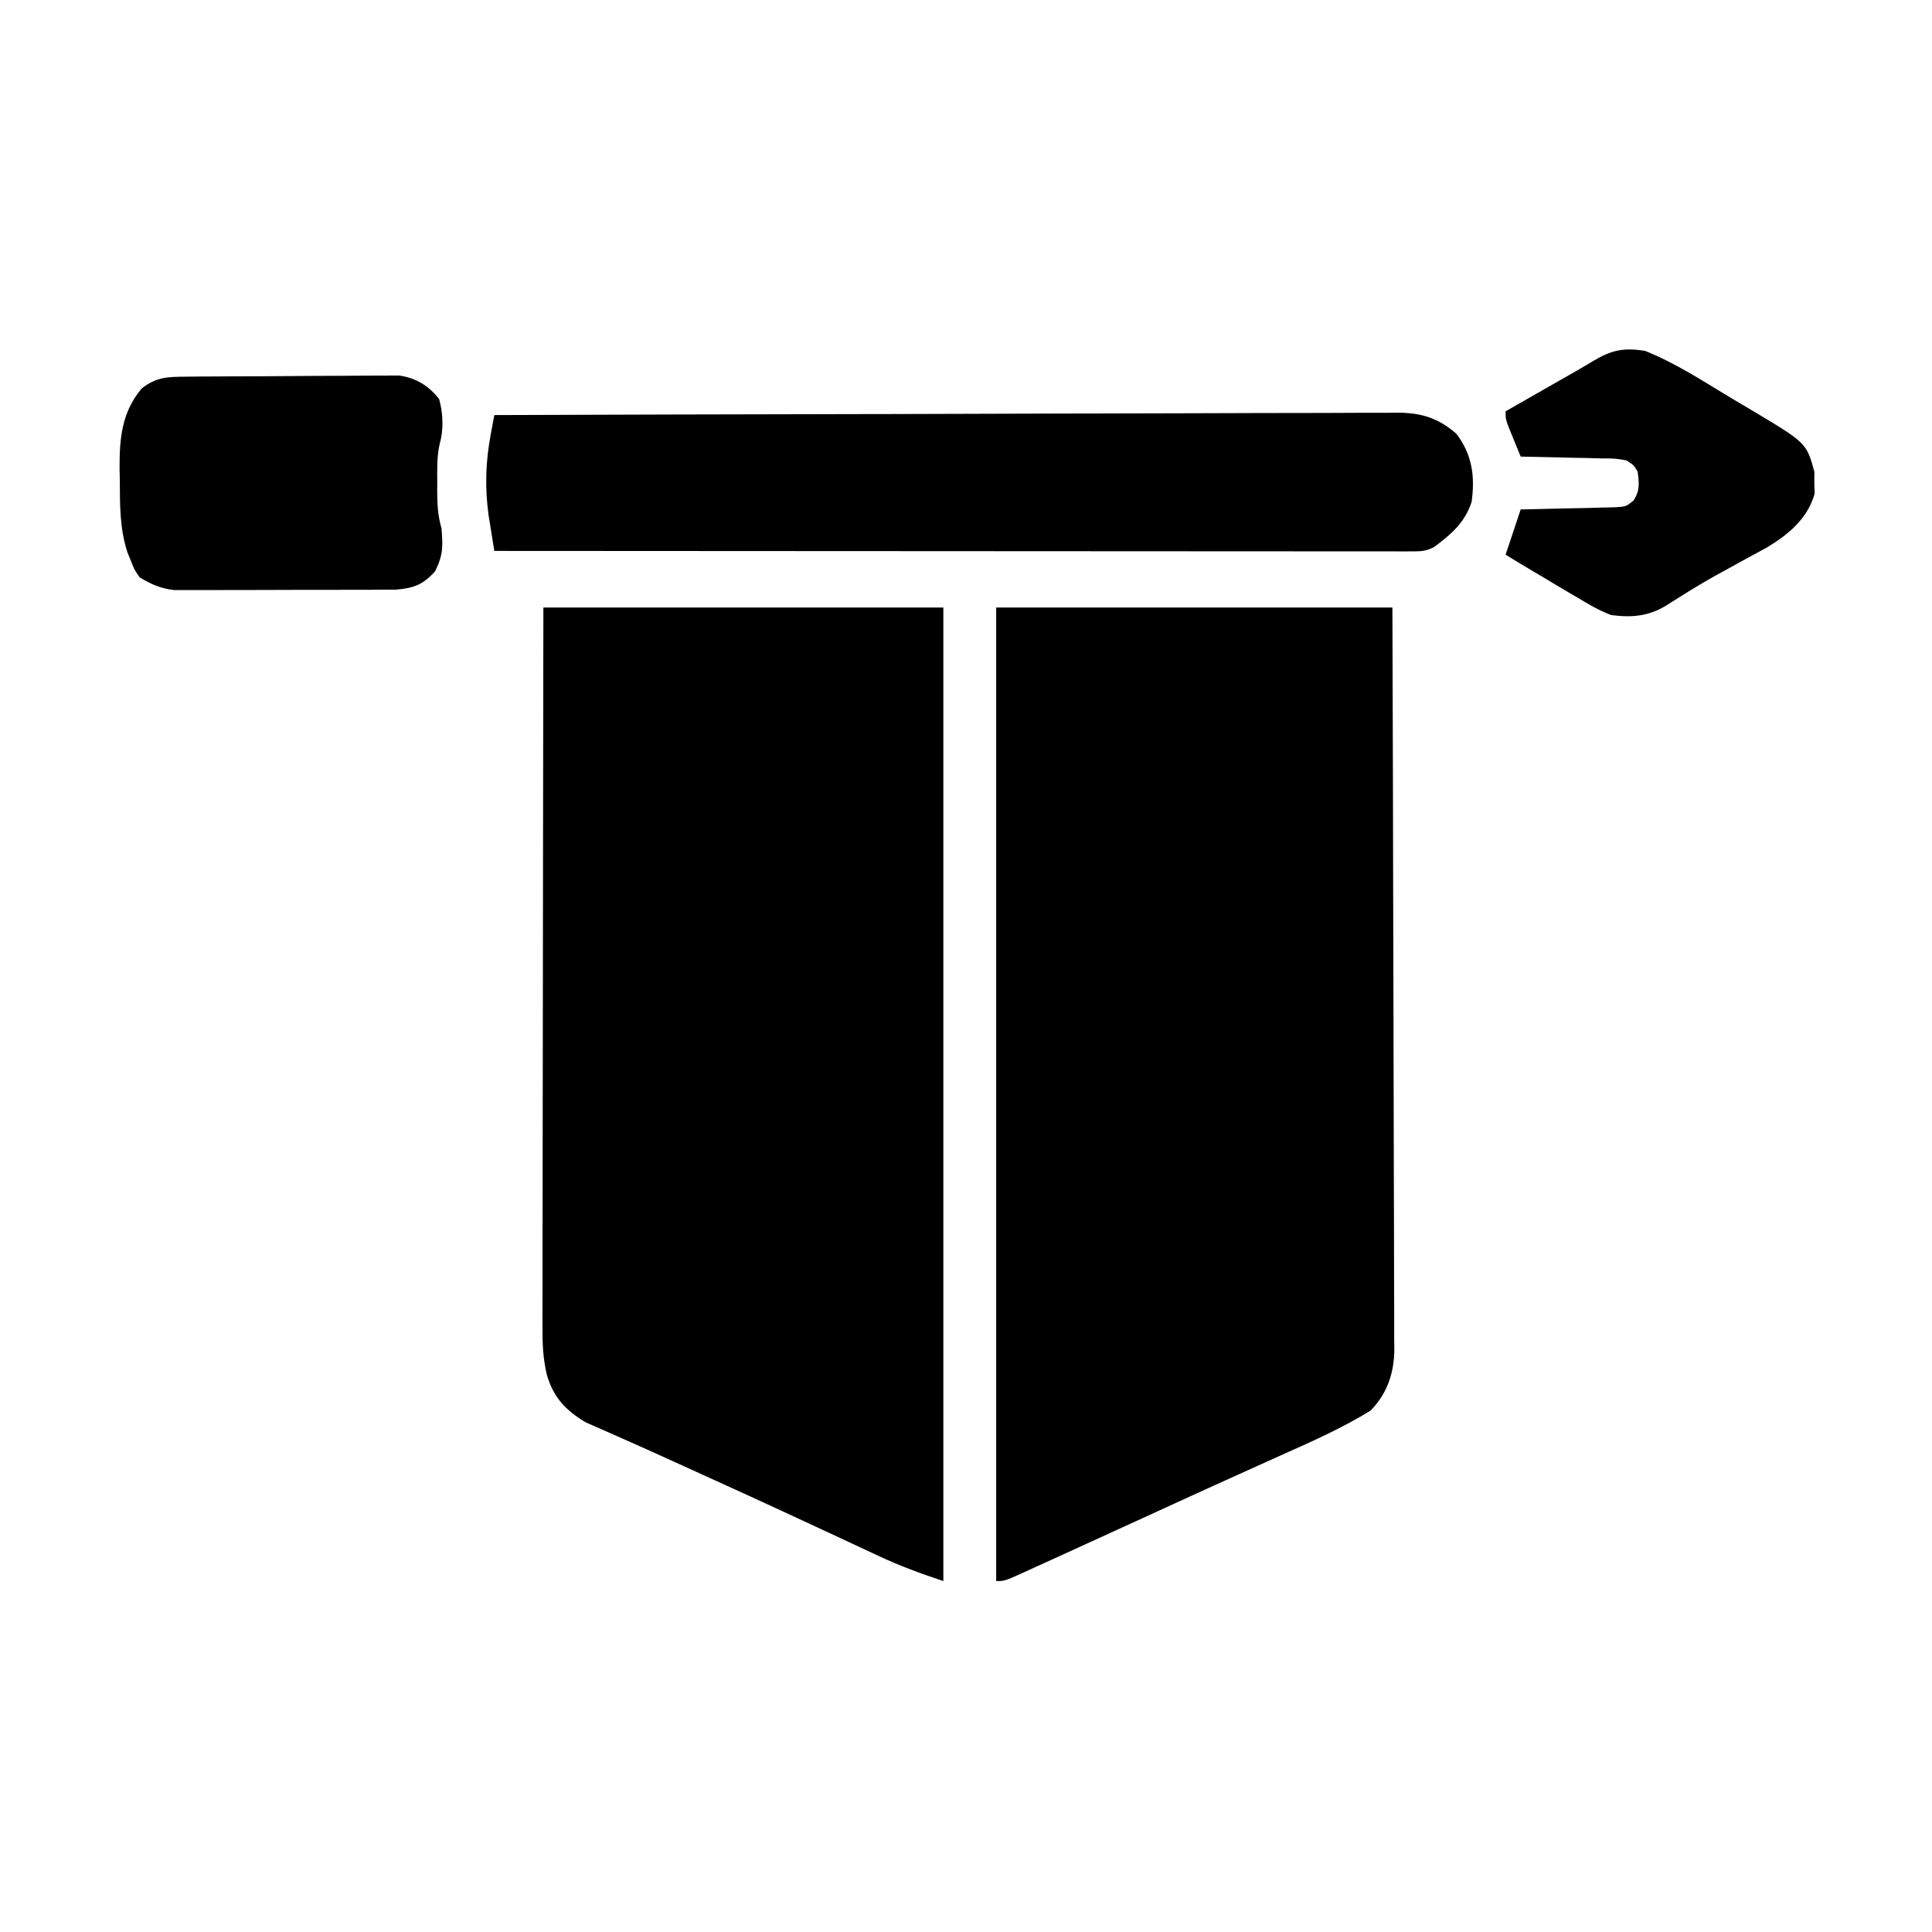 
<svg version="1.1" xmlns="http://www.w3.org/2000/svg" width="512" height="512">
<path d="M0 0 C34.98 0 69.96 0 106 0 C106 85.14 106 170.28 106 258 C99.988 255.996 94.43 253.973 88.75 251.297 C87.986 250.942 87.223 250.587 86.436 250.222 C83.955 249.069 81.478 247.909 79 246.75 C75.498 245.12 71.995 243.494 68.492 241.867 C67.612 241.458 66.731 241.048 65.823 240.626 C57.974 236.979 50.098 233.391 42.213 229.821 C40.144 228.884 38.077 227.943 36.01 227.001 C30.483 224.482 24.954 221.97 19.387 219.539 C18.592 219.185 17.797 218.83 16.978 218.465 C15.039 217.601 13.092 216.752 11.145 215.906 C5.873 212.711 2.697 209.36 0.936 203.395 C-0.105 199.048 -0.275 194.938 -0.241 190.483 C-0.242 189.664 -0.244 188.844 -0.246 188 C-0.249 185.275 -0.238 182.55 -0.227 179.824 C-0.226 177.862 -0.227 175.901 -0.228 173.939 C-0.229 168.628 -0.217 163.316 -0.203 158.005 C-0.19 152.449 -0.189 146.893 -0.187 141.337 C-0.181 130.822 -0.164 120.307 -0.144 109.793 C-0.117 95.58 -0.107 81.367 -0.095 67.154 C-0.076 44.769 -0.036 22.385 0 0 Z " fill="#000000" transform="translate(144,161)"/>
<path d="M0 0 C34.65 0 69.3 0 105 0 C105.161 50.585 105.161 50.585 105.195 71.77 C105.219 86.402 105.247 101.034 105.302 115.666 C105.342 126.322 105.367 136.978 105.376 147.634 C105.382 153.276 105.394 158.917 105.423 164.559 C105.45 169.872 105.458 175.183 105.452 180.496 C105.454 182.443 105.461 184.391 105.477 186.339 C105.497 189.004 105.492 191.667 105.481 194.331 C105.493 195.098 105.504 195.864 105.516 196.654 C105.448 202.887 103.632 208.319 99.199 212.834 C91.834 217.369 84.008 220.857 76.125 224.375 C74.582 225.071 73.039 225.768 71.496 226.465 C68.285 227.916 65.073 229.363 61.86 230.808 C54.823 233.977 47.81 237.198 40.795 240.414 C35.155 242.999 29.509 245.573 23.865 248.149 C22.098 248.955 20.332 249.763 18.565 250.571 C15.691 251.884 12.815 253.193 9.938 254.5 C8.733 255.052 8.733 255.052 7.504 255.615 C2.23 258 2.23 258 0 258 C0 172.86 0 87.72 0 0 Z " fill="#000000" transform="translate(264,161)"/>
<path d="M0 0 C31.33 -0.114 62.66 -0.203 93.99 -0.255 C97.69 -0.262 101.39 -0.268 105.09 -0.275 C105.827 -0.276 106.563 -0.277 107.322 -0.279 C119.245 -0.3 131.167 -0.34 143.089 -0.386 C155.325 -0.433 167.56 -0.46 179.796 -0.47 C187.345 -0.477 194.893 -0.499 202.441 -0.54 C208.232 -0.569 214.023 -0.572 219.814 -0.566 C222.188 -0.567 224.561 -0.577 226.935 -0.596 C230.177 -0.621 233.418 -0.615 236.661 -0.601 C237.599 -0.616 238.536 -0.63 239.503 -0.645 C245.775 -0.574 250.228 0.807 255 5 C259.163 10.542 259.915 16.205 259 23 C257.195 28.521 253.554 31.631 249 35 C246.708 36.146 245.443 36.124 242.896 36.123 C241.6 36.126 241.6 36.126 240.277 36.129 C239.322 36.126 238.367 36.123 237.382 36.12 C236.372 36.121 235.362 36.122 234.321 36.123 C230.914 36.124 227.506 36.119 224.099 36.114 C221.665 36.113 219.232 36.113 216.798 36.114 C211.547 36.114 206.296 36.111 201.045 36.106 C193.453 36.098 185.861 36.095 178.269 36.094 C165.953 36.092 153.636 36.085 141.319 36.075 C129.353 36.066 117.386 36.059 105.42 36.055 C104.683 36.055 103.945 36.054 103.186 36.054 C99.487 36.053 95.789 36.052 92.09 36.05 C61.393 36.04 30.697 36.022 0 36 C-0.332 33.962 -0.66 31.922 -0.984 29.883 C-1.167 28.747 -1.35 27.612 -1.538 26.442 C-2.51 19.199 -2.314 12.466 -0.983 5.297 C-0.8 4.306 -0.617 3.314 -0.428 2.292 C-0.287 1.536 -0.146 0.779 0 0 Z " fill="#000000" transform="translate(131,110)"/>
<path d="M0 0 C1.302 -0.013 2.604 -0.026 3.945 -0.039 C5.368 -0.047 6.792 -0.055 8.216 -0.061 C8.933 -0.065 9.651 -0.069 10.391 -0.074 C14.191 -0.094 17.991 -0.109 21.791 -0.118 C25.708 -0.129 29.625 -0.164 33.543 -0.203 C36.562 -0.23 39.581 -0.238 42.6 -0.241 C44.043 -0.246 45.487 -0.258 46.93 -0.276 C48.955 -0.301 50.979 -0.297 53.004 -0.293 C54.729 -0.302 54.729 -0.302 56.489 -0.311 C60.956 0.369 64.267 2.358 67.071 5.927 C68.143 9.787 68.307 14.054 67.192 17.927 C66.443 21.323 66.552 24.718 66.571 28.177 C66.567 28.889 66.563 29.6 66.559 30.333 C66.566 33.779 66.725 36.87 67.696 40.177 C68.081 44.955 68.165 47.239 66.009 51.552 C62.886 55.097 60.355 56.034 55.667 56.438 C53.979 56.445 53.979 56.445 52.257 56.452 C50.334 56.466 50.334 56.466 48.373 56.481 C46.982 56.48 45.591 56.479 44.2 56.478 C42.764 56.482 41.328 56.486 39.893 56.491 C36.887 56.498 33.883 56.498 30.877 56.493 C27.036 56.487 23.196 56.504 19.355 56.527 C16.391 56.542 13.427 56.543 10.462 56.54 C9.047 56.54 7.631 56.545 6.215 56.555 C4.232 56.568 2.248 56.559 0.265 56.549 C-0.862 56.55 -1.988 56.551 -3.148 56.551 C-6.776 56.121 -9.184 55.049 -12.304 53.177 C-13.73 51.091 -13.73 51.091 -14.616 48.802 C-14.922 48.052 -15.227 47.302 -15.542 46.529 C-17.592 40.201 -17.522 34.017 -17.554 27.427 C-17.575 26.38 -17.595 25.334 -17.616 24.255 C-17.656 16.305 -17.02 9.436 -11.804 3.177 C-7.892 0.048 -4.865 0.042 0 0 Z " fill="#000000" transform="translate(49.304,99.823)"/>
<path d="M0 0 C7.862 3.132 15.154 7.892 22.388 12.256 C24.254 13.378 26.131 14.482 28.008 15.586 C42.727 24.368 42.727 24.368 44.832 32.027 C44.826 32.988 44.819 33.948 44.812 34.938 C44.84 35.895 44.867 36.853 44.895 37.84 C43.014 44.484 37.949 48.662 32.18 52.125 C30.42 53.098 28.651 54.056 26.875 55 C25.009 56.026 23.145 57.053 21.281 58.082 C20.38 58.575 19.479 59.068 18.551 59.577 C14.064 62.08 9.737 64.824 5.398 67.574 C0.71 70.361 -3.678 70.696 -9 70 C-12.201 68.802 -15.025 67.15 -17.938 65.375 C-18.717 64.921 -19.496 64.467 -20.298 63.999 C-22.544 62.684 -24.773 61.345 -27 60 C-28.118 59.34 -29.235 58.68 -30.387 58 C-32.603 56.685 -34.808 55.355 -37 54 C-35.667 50 -34.333 46 -33 42 C-32.168 41.985 -31.335 41.971 -30.477 41.956 C-27.385 41.895 -24.294 41.821 -21.202 41.738 C-19.207 41.688 -17.212 41.653 -15.217 41.619 C-13.963 41.584 -12.71 41.548 -11.418 41.512 C-10.261 41.486 -9.103 41.459 -7.911 41.432 C-5.018 41.229 -5.018 41.229 -3.122 39.656 C-1.362 37.059 -1.619 35.045 -2 32 C-3.067 30.22 -3.067 30.22 -5 29 C-7.999 28.493 -7.999 28.493 -11.418 28.488 C-12.672 28.453 -13.925 28.417 -15.217 28.381 C-16.527 28.358 -17.837 28.336 -19.188 28.312 C-20.523 28.279 -21.858 28.245 -23.193 28.209 C-26.462 28.126 -29.731 28.057 -33 28 C-33.671 26.377 -34.337 24.751 -35 23.125 C-35.371 22.22 -35.742 21.315 -36.125 20.383 C-37 18 -37 18 -37 16 C-21.277 7.016 -21.277 7.016 -18.53 5.453 C-16.98 4.563 -15.436 3.66 -13.906 2.737 C-8.896 -0.269 -5.69 -0.928 0 0 Z " fill="#000000" transform="translate(436,93)"/>
</svg>
